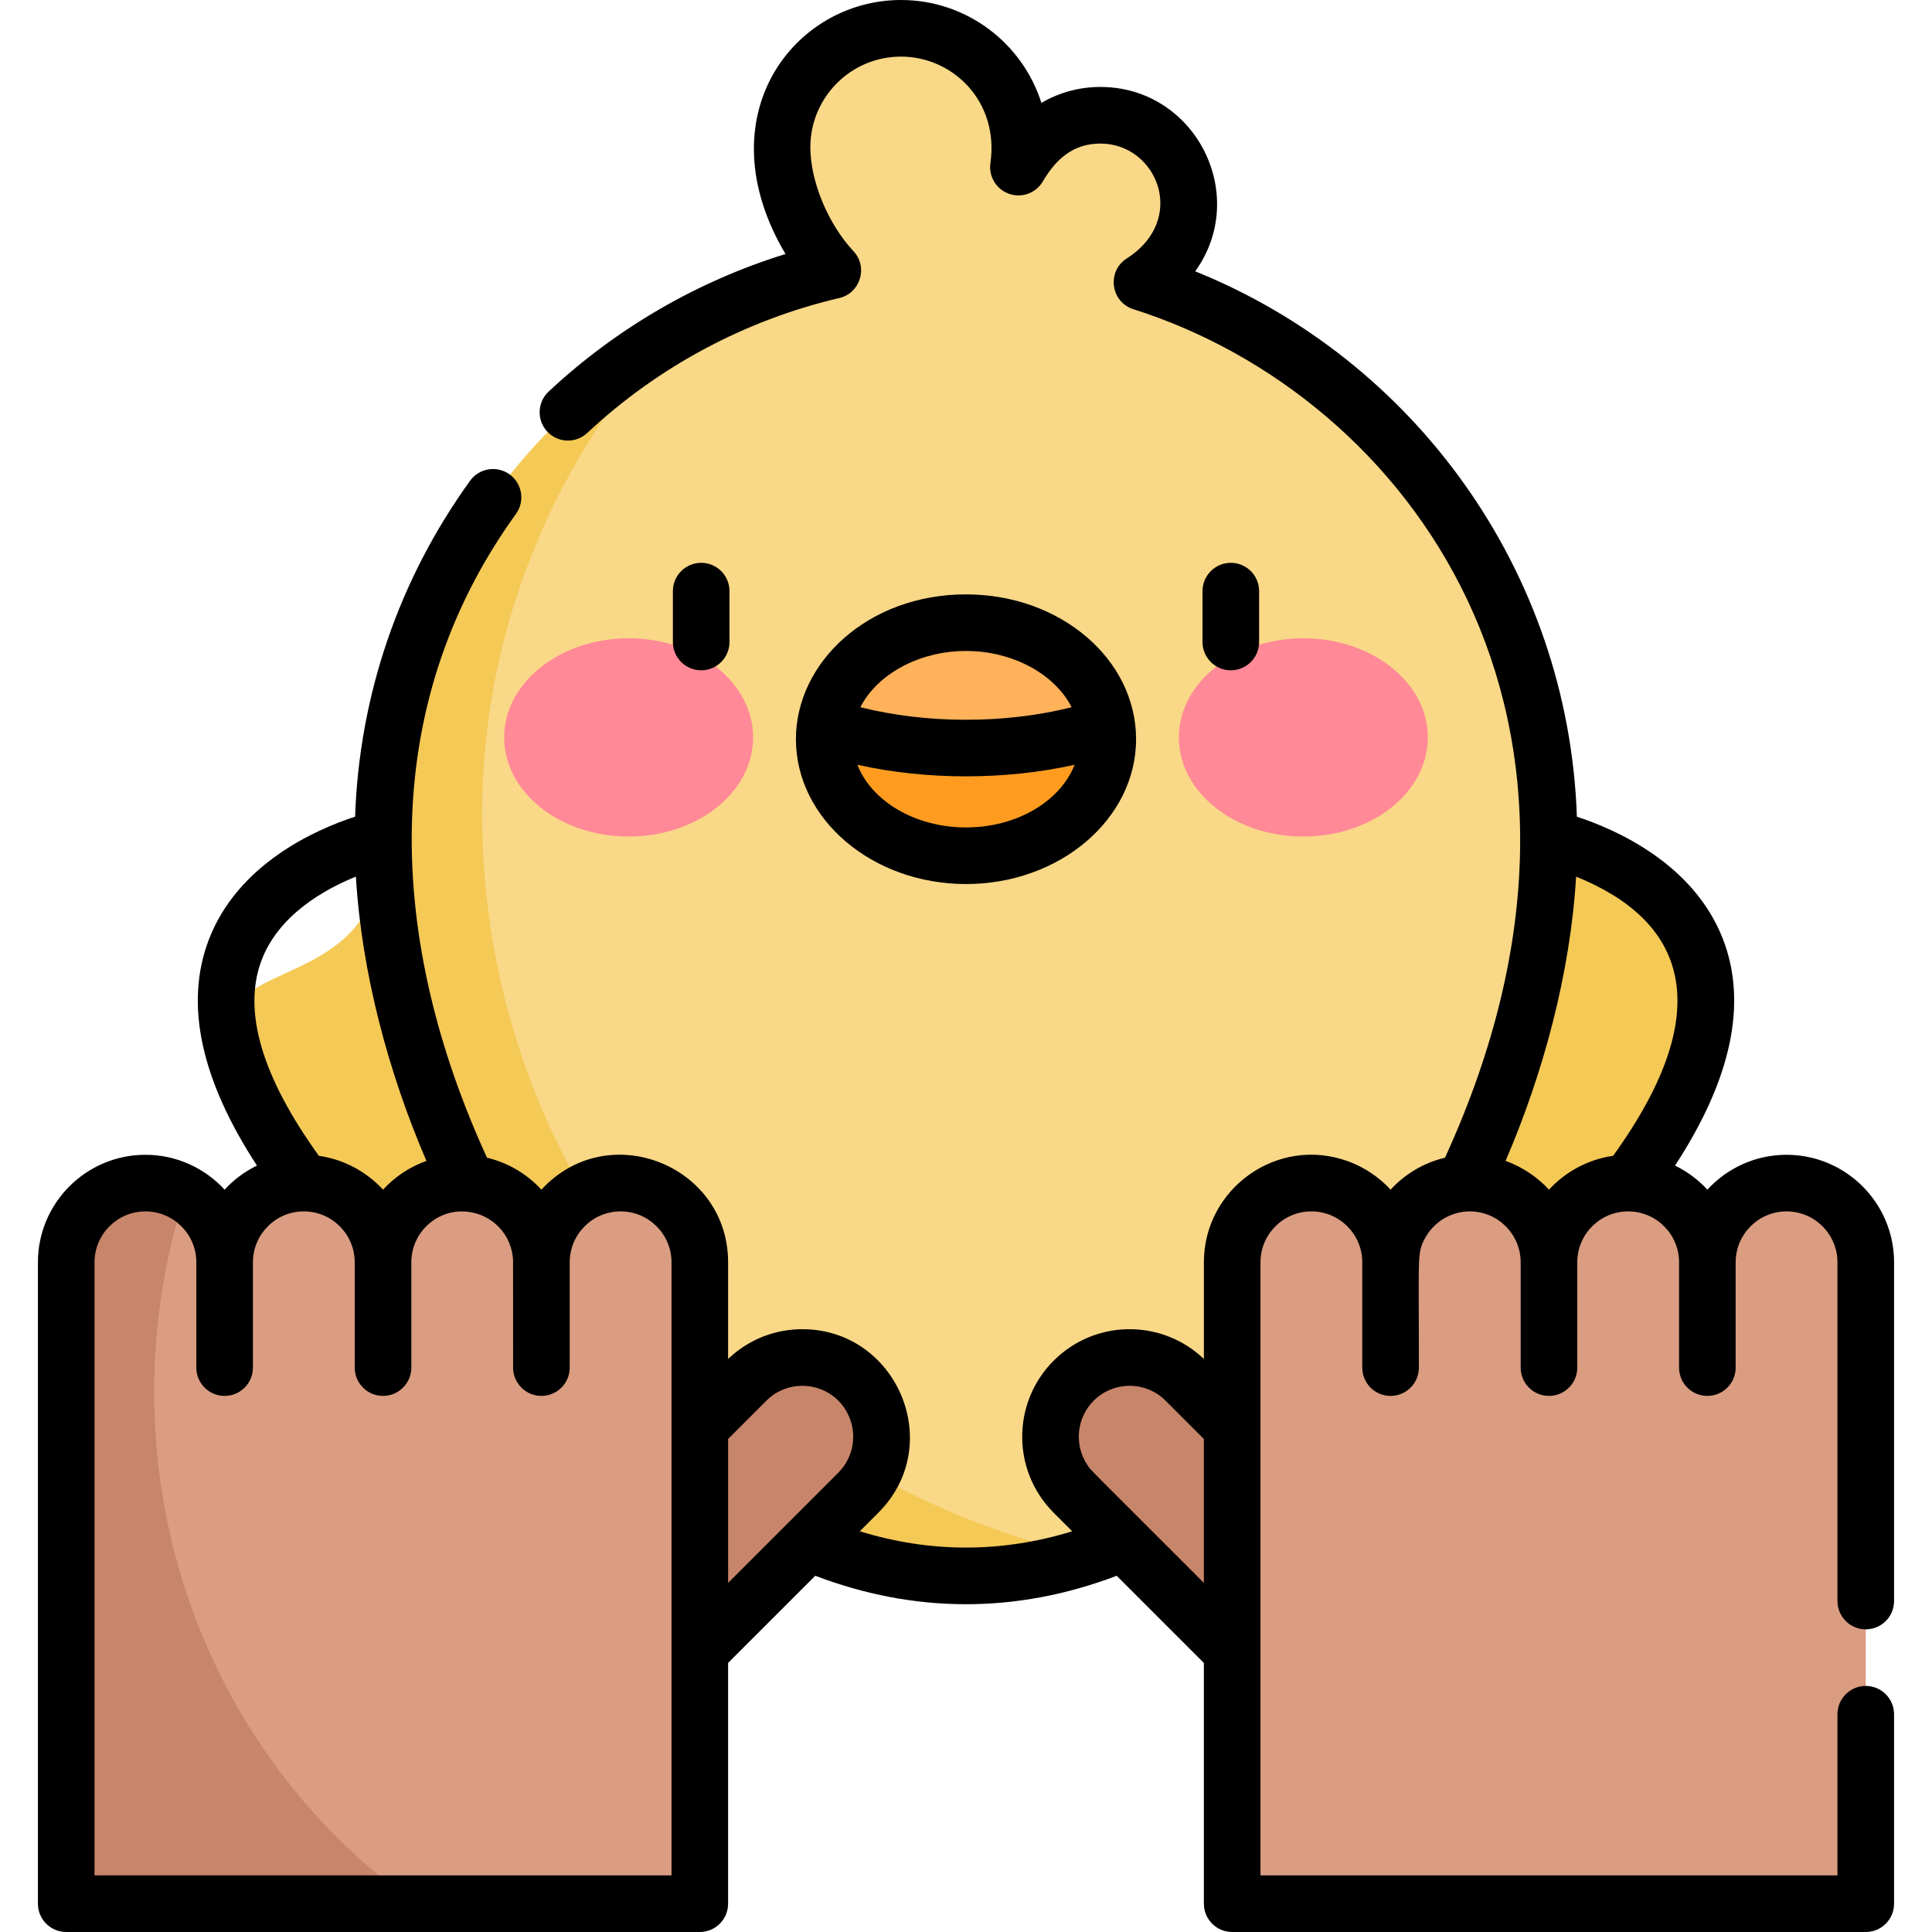 <svg id="Capa_1" enable-background="new 0 0 512 512" height="512" viewBox="0 0 512 512" width="512" xmlns="http://www.w3.org/2000/svg"><g><g><path d="m410.496 222.126s77.381 16.355 20.988 91.404v76.237h-81.21v-138.533z" fill="#f5c956"/><path d="m302.643 74.804c2.112-1.347 3.991-2.809 5.508-4.326 9.136-9.136 9.136-23.947 0-33.083s-23.947-9.136-33.083 0c-1.841 1.841-3.602 4.213-5.171 6.892.259-1.802.397-3.568.397-5.266 0-17.409-14.112-31.521-31.521-31.521s-31.521 14.112-31.521 31.521c0 10.684 5.321 23.98 13.451 32.665-68.316 15.966-119.199 77.259-119.199 150.441 0 85.326 69.17 195.51 154.496 195.51s154.496-110.185 154.496-195.51c0-69.069-45.326-127.545-107.853-147.323z" fill="#f9d888"/><path d="m284.531 395.579 52.277 52.277 29.682-29.682-52.277-52.277c-8.196-8.196-21.485-8.196-29.682 0-8.197 8.196-8.197 21.485 0 29.682z" fill="#c7856a"/><path d="m127.776 215.562c0-47.443 18.043-91.084 48.276-125.658-44.685 27.075-74.548 76.16-74.548 132.223s-77.38 16.354-20.988 91.404v76.237h81.21l-12.351-34.381c27.727 36.378 65.279 62.25 106.625 62.25 10.984 0 21.698-1.838 32.033-5.202-95.288-22.354-160.257-102.018-160.257-196.873z" fill="#f5c956"/><path d="m227.469 395.579-52.277 52.277-29.682-29.682 52.277-52.277c8.196-8.196 21.485-8.196 29.682 0 8.196 8.196 8.196 21.485 0 29.682z" fill="#c7856a"/><path d="m410.496 334.518c0-11.591 9.397-20.988 20.988-20.988 11.591 0 20.988 9.397 20.988 20.988 0-11.591 9.397-20.988 20.988-20.988 11.591 0 20.988 9.397 20.988 20.988v169.982h-167.904v-169.982c0-11.591 9.397-20.988 20.988-20.988 11.591 0 20.988 9.397 20.988 20.988 0-11.591 9.397-20.988 20.988-20.988 11.591 0 20.988 9.397 20.988 20.988z" fill="#da9d81"/><path d="m101.504 334.518c0-11.591-9.397-20.988-20.988-20.988-11.591 0-20.988 9.397-20.988 20.988 0-11.591-9.397-20.988-20.988-20.988-11.591 0-20.988 9.397-20.988 20.988v169.982h167.905v-169.982c0-11.591-9.397-20.988-20.988-20.988-11.591 0-20.988 9.397-20.988 20.988 0-11.591-9.397-20.988-20.988-20.988-11.592 0-20.989 9.397-20.989 20.988z" fill="#da9d81"/><path d="m293.339 192.5c.16 1.118.233 2.248.233 3.391 0 17.054-16.82 30.888-37.572 30.888s-37.572-13.835-37.572-30.888c0-1.143.074-2.273.233-3.391z" fill="#ff9c20"/><path d="m293.339 192.5c-10.702 3.637-23.529 5.75-37.339 5.75s-26.637-2.113-37.339-5.75c2.04-15.456 17.988-27.485 37.339-27.485s35.299 12.029 37.339 27.485z" fill="#ffb25a"/><g><g><g><ellipse cx="166.597" cy="195.426" fill="#ff8997" rx="32.988" ry="26.27"/></g><g><ellipse cx="345.403" cy="195.426" fill="#ff8997" rx="32.988" ry="26.27"/></g></g></g><path d="m40.854 368.791c0-18.324 2.897-35.944 8.239-52.394-3.103-1.811-6.701-2.867-10.553-2.867-11.591 0-20.988 9.396-20.988 20.988v169.982h92.667c-41.854-29.433-69.365-79.231-69.365-135.709z" fill="#c7856a"/></g><g><path d="m193.322 170.138v-13.485c0-4.142-3.358-7.5-7.5-7.5s-7.5 3.358-7.5 7.5v13.485c0 4.142 3.358 7.5 7.5 7.5s7.5-3.358 7.5-7.5z"/><path d="m326.178 177.638c4.142 0 7.5-3.358 7.5-7.5v-13.485c0-4.142-3.358-7.5-7.5-7.5s-7.5 3.358-7.5 7.5v13.485c0 4.142 3.358 7.5 7.5 7.5z"/><path d="m256 234.28c24.853 0 45.072-17.221 45.072-38.388 0-21.132-19.986-38.376-45.072-38.376-25.983 0-45.072 18.021-45.072 38.376 0 21.167 20.219 38.388 45.072 38.388zm0-15c-13.554 0-25.042-7.009-28.786-16.612 18.407 4.129 39.456 4.065 57.571 0-3.743 9.602-15.231 16.612-28.785 16.612zm0-46.765c12.478 0 23.556 6.193 27.995 14.905-17.638 4.451-38.45 4.417-55.989 0 4.438-8.711 15.516-14.905 27.994-14.905z"/><path d="m494.448 431.791c4.142 0 7.5-3.358 7.5-7.5v-89.772c0-15.708-12.78-28.488-28.488-28.488-8.297 0-15.776 3.565-20.988 9.244-2.416-2.633-5.325-4.804-8.571-6.383 14.987-22.955 19.26-43.13 12.678-60.073-7.762-19.981-28.396-29.018-38.687-32.384-2.238-65.442-43.415-121.256-101.145-144.529 14.56-20.279.015-48.862-25.139-48.862-5.581 0-10.937 1.47-15.624 4.227-4.996-15.792-19.789-27.271-37.212-27.271-28.461 0-52.2 30.944-30.604 67.317-23.303 7.201-44.828 19.675-62.782 36.461-3.026 2.829-3.185 7.575-.356 10.601s7.574 3.185 10.601.356c18.789-17.566 41.88-29.927 66.778-35.746 5.602-1.309 7.715-8.213 3.768-12.429-6.728-7.186-11.426-18.51-11.426-27.539 0-13.245 10.776-24.021 24.021-24.021 13.78 0 26.041 11.915 23.7 28.223-.509 3.549 1.566 6.962 4.951 8.145 3.386 1.184 7.133-.196 8.945-3.29 3.391-5.79 7.949-10.034 15.241-10.034 14.994 0 23.284 20.051 7.001 30.437-5.353 3.413-4.293 11.556 1.771 13.474 72.496 22.932 136.132 107.945 82.554 224.85-5.632 1.335-10.626 4.339-14.416 8.47-2.959-3.225-6.81-5.903-11.293-7.536-18.696-6.784-38.184 7.225-38.184 26.78v25.614c-10.681-10.206-27.508-10.586-38.622-.661-12.272 10.951-12.702 29.904-1.194 41.411l4.92 4.92c-18.699 5.761-37.595 5.761-56.295 0l4.92-4.92c18.031-18.031 4.908-48.632-20.144-48.632-7.144 0-13.976 2.619-19.337 7.576-.111.103-.226.201-.335.306v-25.614c0-25.763-31.863-38.429-49.476-19.244-3.791-4.131-8.784-7.135-14.417-8.47-26.165-57.056-29.528-119.085 7.677-170.617 2.425-3.358 1.668-8.046-1.69-10.471s-8.046-1.667-10.471 1.691c-18.89 26.163-29.364 56.829-30.472 89.015-10.298 3.355-31.214 12.478-38.863 32.857-6.324 16.851-1.993 36.871 12.854 59.612-3.247 1.58-6.155 3.75-8.571 6.383-5.211-5.679-12.691-9.244-20.988-9.244-15.708 0-28.488 12.78-28.488 28.488v169.981c0 4.142 3.358 7.5 7.5 7.5h167.905c4.142 0 7.5-3.358 7.5-7.5v-63.802l23.104-23.104c26.029 9.894 53.01 10.214 79.878 0l23.104 23.104v63.802c0 4.142 3.358 7.5 7.5 7.5h167.905c4.142 0 7.5-3.358 7.5-7.5v-50.209c0-4.142-3.358-7.5-7.5-7.5s-7.5 3.358-7.5 7.5v42.709h-152.903c0-48.681 0-108.768 0-162.481 0-7.438 6.051-13.488 13.488-13.488s13.488 6.051 13.488 13.488v27.913c0 4.142 3.358 7.5 7.5 7.5s7.5-3.358 7.5-7.5c.025-29.581-.521-30.093 1.498-34.063 2.362-4.564 7.076-7.339 11.99-7.339 7.438 0 13.488 6.051 13.488 13.488v27.913c0 4.142 3.358 7.5 7.5 7.5s7.5-3.358 7.5-7.5v-27.913c0-7.438 6.051-13.488 13.488-13.488 7.438 0 13.488 6.051 13.488 13.488v27.913c0 4.142 3.358 7.5 7.5 7.5s7.5-3.358 7.5-7.5v-27.913c0-7.438 6.051-13.488 13.488-13.488 7.438 0 13.488 6.051 13.488 13.488v89.772c.001 4.143 3.359 7.501 7.501 7.501zm-425.183-177.179c4.498-12.07 16.619-18.887 25.049-22.295 1.529 25.403 8.56 51.801 18.695 75.335-4.502 1.59-8.482 4.327-11.505 7.622-4.629-5.046-10.789-8.101-16.992-8.965-15.104-20.935-20.233-38.316-15.247-51.697zm-44.213 242.388v-162.482c0-7.438 6.051-13.488 13.488-13.488s13.488 6.051 13.488 13.488v27.913c0 4.142 3.358 7.5 7.5 7.5s7.5-3.358 7.5-7.5v-27.913c0-7.438 6.051-13.488 13.488-13.488s13.488 6.051 13.488 13.488v27.913c0 4.142 3.358 7.5 7.5 7.5s7.5-3.358 7.5-7.5v-27.913c0-7.845 6.72-13.966 14.191-13.449l.238.017c6.88.473 12.407 6.159 12.534 13.188.021 1.089.009 20.384.012 28.157 0 4.142 3.358 7.5 7.5 7.5s7.5-3.358 7.5-7.5v-27.913c0-7.438 6.051-13.488 13.488-13.488s13.488 6.051 13.488 13.488v162.481h-152.903zm167.904-115.665c10.649-10.616 10.206-10.282 11.149-11.051 6.036-4.94 15.308-3.758 19.785 3.029.005.008.01.017.015.025 3.428 5.221 2.861 12.336-1.739 16.938l-29.209 29.209v-38.15zm95.154 6.828c-.005-.008-.01-.017-.015-.025-3.428-5.221-2.861-12.336 1.739-16.938 5.247-5.247 13.811-5.267 19.075 0l10.134 10.134v38.15c-31.224-31.258-29.794-29.594-30.933-31.321zm139.378-81.854c-6.39.89-12.499 4.068-16.992 8.965-2.89-3.15-6.858-5.973-11.505-7.622 10.1-23.472 17.165-49.848 18.696-75.335 28.209 11.405 38.422 34.321 9.801 73.992z"/></g></g></svg>